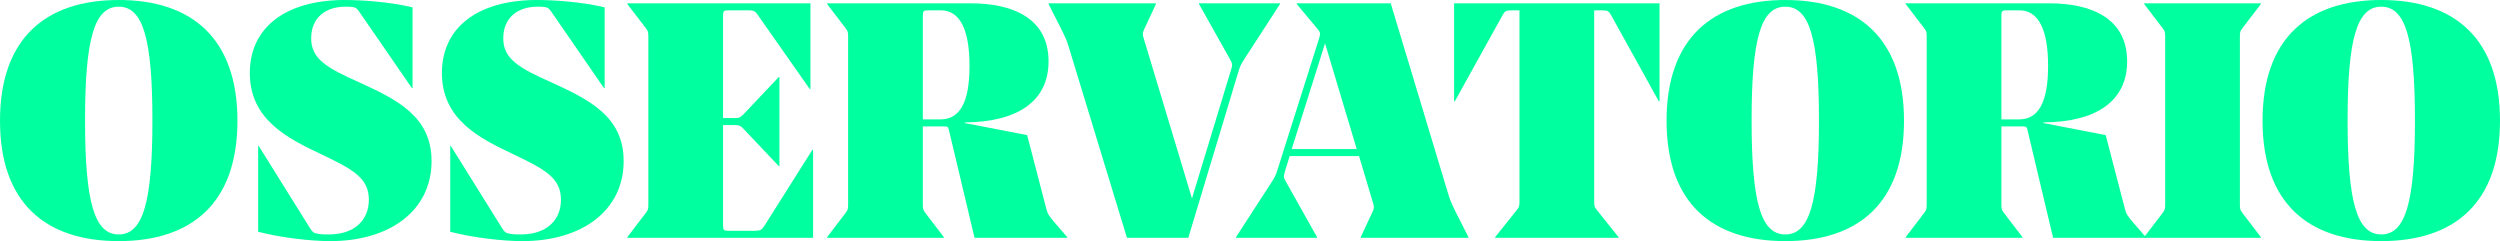 <?xml version="1.0" encoding="utf-8"?>
<!-- Generator: Adobe Illustrator 24.0.1, SVG Export Plug-In . SVG Version: 6.00 Build 0)  -->
<!DOCTYPE svg PUBLIC "-//W3C//DTD SVG 1.1//EN" "http://www.w3.org/Graphics/SVG/1.1/DTD/svg11.dtd">
<svg version="1.1" id="Livello_1" xmlns:x="http://ns.adobe.com/Extensibility/1.0/" xmlns:i="http://ns.adobe.com/AdobeIllustrator/10.0/" xmlns:graph="http://ns.adobe.com/Graphs/1.0/"
	 xmlns="http://www.w3.org/2000/svg" xmlns:xlink="http://www.w3.org/1999/xlink" x="0px" y="0px" viewBox="0 0 315.367 30.416"
	 style="enable-background:new 0 0 315.367 30.416;" xml:space="preserve">
<g>
	<g>
		<path style="fill:#00FF9E;" d="M29.953,15.229c0,10.391-5.764,15.187-14.977,15.187S0,25.62,0,15.229
			C0,4.838,5.764,0,14.977,0S29.953,4.838,29.953,15.229z M19.226,15.187c0-10.307-1.178-14.345-4.249-14.345
			s-4.249,4.038-4.249,14.345c0,10.308,1.178,14.388,4.249,14.388S19.226,25.494,19.226,15.187z"/>
		<path style="fill:#00FF9E;" d="M32.563,29.238V18.427h0.085l6.479,10.391c0.336,0.505,0.463,0.589,0.967,0.673
			c0.505,0.084,0.968,0.084,1.389,0.084c3.239,0,5.048-1.809,5.048-4.375c0-2.734-1.977-3.828-6.058-5.764
			c-4.165-1.977-8.96-4.333-8.96-10.223C31.512,3.45,36.055,0,43.502,0c2.062,0,5.511,0.211,8.54,0.926v10.181
			H51.957l-6.646-9.634c-0.336-0.463-0.463-0.547-0.883-0.589c-0.295-0.042-0.589-0.042-0.842-0.042
			c-2.524,0-4.333,1.388-4.333,3.996s2.019,3.744,5.974,5.512c4.922,2.229,9.213,4.375,9.213,9.97
			c0,6.185-5.175,10.097-12.789,10.097C39.127,30.416,35.298,29.953,32.563,29.238z"/>
		<path style="fill:#00FF9E;" d="M56.796,29.238V18.427h0.085l6.479,10.391c0.336,0.505,0.463,0.589,0.967,0.673
			c0.505,0.084,0.968,0.084,1.389,0.084c3.239,0,5.048-1.809,5.048-4.375c0-2.734-1.977-3.828-6.058-5.764
			c-4.165-1.977-8.96-4.333-8.96-10.223C55.745,3.45,60.288,0,67.734,0c2.062,0,5.511,0.211,8.54,0.926v10.181
			h-0.085l-6.646-9.634c-0.336-0.463-0.463-0.547-0.884-0.589c-0.294-0.042-0.589-0.042-0.841-0.042
			c-2.524,0-4.333,1.388-4.333,3.996s2.019,3.744,5.974,5.512c4.922,2.229,9.213,4.375,9.213,9.97
			c0,6.185-5.175,10.097-12.789,10.097C63.359,30.416,59.531,29.953,56.796,29.238z"/>
		<path style="fill:#00FF9E;" d="M79.137,29.995v-0.084l2.314-3.029c0.294-0.378,0.336-0.505,0.336-1.094V4.628
			c0-0.589-0.042-0.715-0.336-1.094l-2.314-3.029v-0.084h23.096v10.812h-0.084l-6.521-9.297
			c-0.336-0.505-0.504-0.631-1.136-0.631h-2.566c-0.631,0-0.715,0.042-0.715,0.757v12.831h1.515
			c0.505,0,0.631-0.042,1.052-0.463l4.459-4.712h0.084v11.232h-0.084l-4.459-4.712
			c-0.421-0.42-0.547-0.462-1.052-0.462h-1.515v12.578c0,0.715,0.084,0.757,0.715,0.757h3.365
			c0.631,0,0.799-0.126,1.136-0.631l6.058-9.592h0.084v11.106H79.137z"/>
		<path style="fill:#00FF9E;" d="M116.412,15.944v9.844c0,0.589,0.042,0.716,0.336,1.094l2.314,3.029v0.084h-14.724v-0.084
			l2.314-3.029c0.294-0.378,0.336-0.505,0.336-1.094V4.628c0-0.589-0.042-0.715-0.336-1.094l-2.314-3.029v-0.084
			h18.174c5.048,0,9.76,1.767,9.76,7.32c0,4.964-3.828,7.656-10.559,7.698v0.084l7.825,1.515l0.042,0.042
			l2.398,9.213c0.168,0.715,0.378,0.968,1.01,1.725l1.641,1.894v0.084h-11.695l-3.239-13.63
			c-0.084-0.379-0.168-0.421-0.673-0.421H116.412z M116.412,15.06h2.229c2.398,0,3.66-2.062,3.66-6.731
			c0-4.628-1.22-7.025-3.618-7.025h-1.556c-0.631,0-0.715,0.042-0.715,0.757V15.06z"/>
		<path style="fill:#00FF9E;" d="M144.263,4.796l6.1,20.235l4.922-16.196c0.21-0.674,0.21-0.8-0.21-1.515
			l-3.828-6.815v-0.084h10.223v0.084l-4.418,6.815c-0.547,0.841-0.631,1.052-0.883,1.893l-6.268,20.782h-7.741
			l-7.404-24.273c-0.21-0.673-0.462-1.22-0.757-1.809l-1.725-3.408v-0.084h13.546v0.084l-1.473,3.155
			C144.137,4.123,144.095,4.291,144.263,4.796z"/>
		<path style="fill:#00FF9E;" d="M162.102,21.581c-0.21,0.674-0.21,0.8,0.21,1.515l3.828,6.815v0.084h-10.223
			v-0.084l4.417-6.815c0.547-0.841,0.631-1.052,0.884-1.893l5.132-16.196c0.252-0.8,0.252-0.884-0.21-1.431
			l-2.566-3.071v-0.084h11.863l7.32,24.273c0.21,0.673,0.462,1.22,0.757,1.81l1.725,3.407v0.084h-13.588v-0.084
			l1.473-3.155c0.21-0.463,0.252-0.631,0.084-1.136l-1.767-5.932h-8.751L162.102,21.581z M162.943,18.805h8.203
			l-3.996-13.336L162.943,18.805z"/>
		<path style="fill:#00FF9E;" d="M201.48,26.546l2.692,3.365v0.084h-15.565v-0.084l2.692-3.365
			c0.336-0.421,0.378-0.505,0.378-1.221V1.305h-1.009c-0.673,0-0.841,0.084-1.136,0.631l-6.016,10.854h-0.084V0.421
			h25.914v12.368h-0.084l-6.016-10.854c-0.294-0.547-0.462-0.631-1.136-0.631h-1.01v24.02
			C201.101,26.041,201.143,26.125,201.48,26.546z"/>
		<path style="fill:#00FF9E;" d="M240.185,15.229c0,10.391-5.764,15.187-14.977,15.187
			c-9.213,0-14.977-4.796-14.977-15.187C210.231,4.838,215.995,0,225.208,0C234.421,0,240.185,4.838,240.185,15.229z
			 M229.458,15.187c0-10.307-1.179-14.345-4.249-14.345c-3.071,0-4.25,4.038-4.25,14.345
			c0,10.308,1.178,14.388,4.25,14.388C228.279,29.574,229.458,25.494,229.458,15.187z"/>
		<path style="fill:#00FF9E;" d="M252.471,15.944v9.844c0,0.589,0.042,0.716,0.336,1.094l2.314,3.029v0.084H240.397v-0.084
			l2.314-3.029c0.294-0.378,0.336-0.505,0.336-1.094V4.628c0-0.589-0.042-0.715-0.336-1.094l-2.314-3.029v-0.084
			h18.174c5.048,0,9.76,1.767,9.76,7.32c0,4.964-3.828,7.656-10.559,7.698v0.084l7.824,1.515l0.042,0.042
			l2.398,9.213c0.168,0.715,0.378,0.968,1.01,1.725l1.641,1.894v0.084h-11.695l-3.239-13.63
			c-0.084-0.379-0.168-0.421-0.673-0.421H252.471z M252.471,15.06h2.229c2.397,0,3.66-2.062,3.66-6.731
			c0-4.628-1.221-7.025-3.618-7.025h-1.557c-0.631,0-0.715,0.042-0.715,0.757V15.06z"/>
		<path style="fill:#00FF9E;" d="M270.478,29.911l2.314-3.029c0.294-0.378,0.336-0.505,0.336-1.094V4.628
			c0-0.589-0.042-0.715-0.336-1.094l-2.314-3.029v-0.084h14.725v0.084l-2.314,3.029
			c-0.294,0.379-0.336,0.505-0.336,1.094v21.16c0,0.589,0.042,0.716,0.336,1.094l2.314,3.029v0.084H270.478V29.911z"
			/>
		<path style="fill:#00FF9E;" d="M315.367,15.229c0,10.391-5.764,15.187-14.977,15.187s-14.977-4.796-14.977-15.187
			C285.414,4.838,291.177,0,300.39,0S315.367,4.838,315.367,15.229z M304.639,15.187
			c0-10.307-1.179-14.345-4.249-14.345c-3.071,0-4.249,4.038-4.249,14.345c0,10.308,1.178,14.388,4.249,14.388
			C303.46,29.574,304.639,25.494,304.639,15.187z"/>
	</g>
</g>
</svg>
